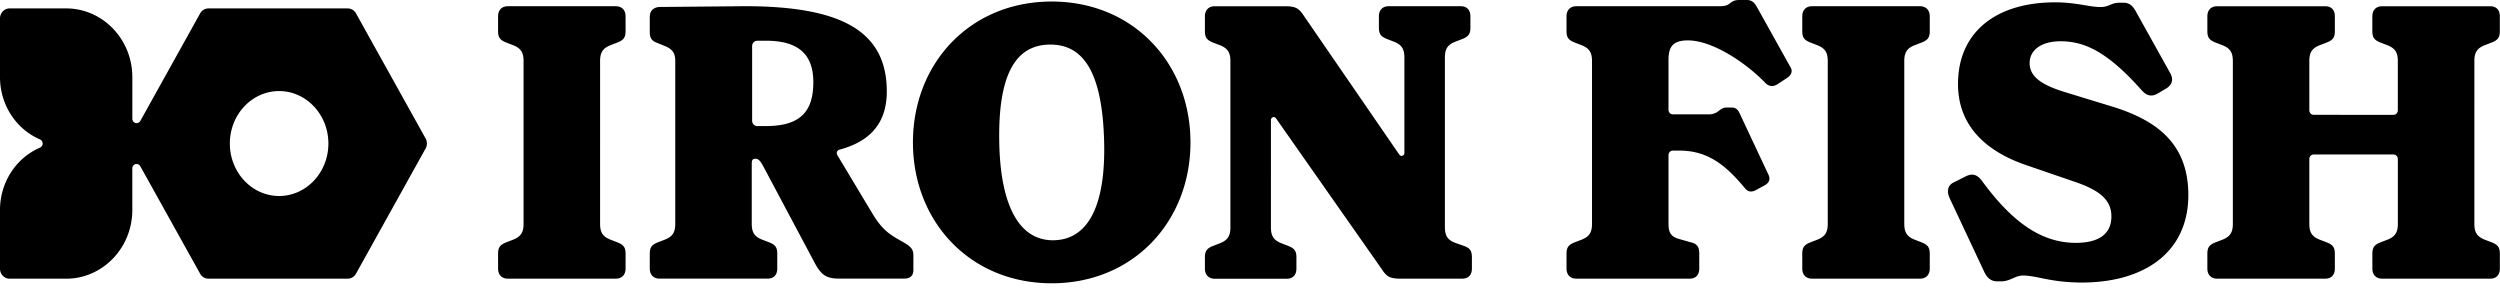 <svg xmlns="http://www.w3.org/2000/svg" width="354" height="41" fill="none"><path fill="#000" d="m60.272 19.616-1.925-3.46-6.53-11.733L50.413 1.9a1.35 1.35 0 0 0-1.178-.708H29.516c-.486 0-.938.27-1.178.708l-1.571 2.823-6.898 12.402a.612.612 0 0 1-.683.29.62.62 0 0 1-.447-.606v-5.895c0-5.36-4.202-9.722-9.367-9.722H1.36C.609 1.192 0 1.824 0 2.604v8.31c0 3.877 2.224 7.342 5.666 8.83a.627.627 0 0 1 .373.575v.006a.634.634 0 0 1-.373.58C2.244 22.383.02 25.827 0 29.68v8.371c0 .78.609 1.412 1.36 1.412h8.008c5.165 0 9.367-4.362 9.367-9.722v-5.895c0-.285.187-.535.447-.606a.607.607 0 0 1 .682.296L27.21 36.73l1.124 2.023c.24.438.692.708 1.178.708H49.23c.486 0 .937-.27 1.178-.708l2.087-3.75 4.904-8.82.07-.128 2.253-4.05.54-.973c.25-.439.25-.979.01-1.417Zm-20.749 8.137c-3.844 0-6.977-3.332-6.977-7.428 0-4.097 3.128-7.43 6.977-7.43 3.844 0 6.977 3.333 6.977 7.43 0 4.096-3.133 7.428-6.977 7.428ZM148.921.218c-11.577 0-19.649 8.764-19.649 19.948 0 11.189 8.072 19.947 19.649 19.947 11.577 0 19.649-8.763 19.649-19.947S160.498.218 148.921.218Zm.349 33.801c-4.723.128-7.542-4.488-7.767-13.558-.251-9.986 2.346-14.016 7.006-14.144 4.846-.132 7.585 3.816 7.836 13.742.23 9.13-2.293 13.833-7.075 13.96ZM87.202.882H71.908c-.85 0-1.38.55-1.38 1.431v2.095c0 .937.32 1.268 1.115 1.6l1.006.387c1.115.438 1.488 1.044 1.488 2.257v23.035c0 1.213-.373 1.819-1.488 2.257l-1.006.387c-.796.331-1.115.663-1.115 1.6v2.094c0 .882.53 1.432 1.38 1.432h15.294c.85 0 1.38-.55 1.38-1.432v-2.094c0-.937-.32-1.269-1.115-1.6l-1.007-.387c-1.114-.438-1.487-1.044-1.487-2.257V8.652c0-1.213.373-1.82 1.487-2.257l1.007-.388c.795-.33 1.114-.662 1.114-1.6V2.314c0-.881-.53-1.431-1.38-1.431ZM128.07 34.387l-.584-.33c-1.434-.826-2.494-1.433-3.879-3.695l-4.993-8.32c-.265-.443-.108-.77.373-.882 4.193-1.156 6.584-3.694 6.584-8.213 0-8.534-6.412-12.07-20.115-12.07L93.285.989c-.85.112-1.277.606-1.277 1.432v2.094c0 .937.32 1.268 1.007 1.543l1.222.495c1.007.443 1.38.993 1.38 2.094v23.035c0 1.213-.373 1.819-1.488 2.257l-1.006.387c-.796.331-1.115.663-1.115 1.6v2.094c0 .882.53 1.432 1.38 1.432h15.294c.903 0 1.379-.55 1.379-1.432v-2.094c0-.937-.319-1.269-1.114-1.6l-1.012-.387c-1.114-.438-1.487-1.044-1.487-2.257v-8.545c0-.494.157-.662.53-.662.427 0 .692.331 1.06.993l7.277 13.666c.903 1.706 1.59 2.313 3.451 2.313h9.294c.904 0 1.277-.494 1.277-1.213v-1.982c.01-.871-.256-1.258-1.267-1.865Zm-19.649-16.533h-1.168c-.437 0-.751-.326-.751-.78V6.548c0-.454.314-.78.751-.78h1.227c4.129 0 6.687 1.554 6.687 5.865 0 4.305-1.978 6.22-6.746 6.22ZM351.854 6.395l1.007-.388c.795-.33 1.114-.662 1.114-1.6V2.314c0-.881-.476-1.431-1.379-1.431h-15.294c-.849 0-1.38.55-1.38 1.431v2.095c0 .937.32 1.268 1.115 1.6l1.006.387c1.115.438 1.488 1.044 1.488 2.257v6.944c0 .388-.265.663-.638.663H327.64c-.373 0-.639-.275-.639-.663V8.652c0-1.213.374-1.82 1.488-2.257l1.011-.388c.796-.33 1.115-.662 1.115-1.6V2.314c0-.881-.476-1.431-1.38-1.431h-15.293c-.85 0-1.38.55-1.38 1.431v2.095c0 .937.319 1.268 1.115 1.6l1.006.387c1.115.438 1.488 1.044 1.488 2.257v23.035c0 1.213-.373 1.819-1.488 2.257l-1.006.387c-.796.331-1.115.663-1.115 1.6v2.094c0 .882.53 1.432 1.38 1.432h15.293c.904 0 1.38-.55 1.38-1.432v-2.094c0-.937-.319-1.269-1.115-1.6l-1.011-.387c-1.114-.438-1.488-1.044-1.488-2.257v-9.151c0-.387.266-.662.639-.662h11.258c.373 0 .638.275.638.662v9.15c0 1.214-.373 1.82-1.488 2.258l-1.006.387c-.796.331-1.115.663-1.115 1.6v2.094c0 .882.531 1.432 1.38 1.432h15.294c.903 0 1.379-.55 1.379-1.432v-2.094c0-.937-.319-1.269-1.114-1.6l-1.007-.387c-1.114-.438-1.487-1.044-1.487-2.257V8.652c-.005-1.213.368-1.82 1.482-2.257ZM298.762 14.99l-6.481-1.982c-3.186-.994-4.885-2.15-4.885-4.076 0-1.875 1.699-3.067 4.301-3.088 3.653-.03 6.908 1.707 11.577 6.945.638.718 1.326.993 2.283.443l1.115-.662c.957-.55 1.099-1.37.638-2.206l-4.64-8.32c-.535-.984-.903-1.657-2.018-1.657h-.51c-1.277 0-1.434.607-2.71.607-1.645 0-3.413-.663-6.427-.663-8.337 0-13.752 4.188-13.752 11.571 0 6.17 4.301 9.645 9.613 11.464l6.903 2.37c3.397 1.156 5.204 2.48 5.204 4.906 0 2.588-1.91 3.745-5.042 3.745-4.777 0-8.921-2.812-13.276-8.764-.692-.937-1.38-1.1-2.283-.662l-1.753.882c-.795.387-1.021 1.217-.53 2.257l4.89 10.414c.442.938 1.061 1.325 1.807 1.325h.633c1.169 0 1.964-.825 3.029-.825 1.964 0 3.928.993 8.337.993 8.813 0 15.083-4.244 15.083-12.396-.005-7.551-4.841-10.746-11.106-12.621ZM271.875.882h-15.294c-.85 0-1.38.55-1.38 1.431v2.095c0 .937.319 1.268 1.115 1.6l1.006.387c1.115.438 1.488 1.044 1.488 2.257v23.035c0 1.213-.373 1.819-1.488 2.257l-1.006.387c-.796.331-1.115.663-1.115 1.6v2.094c0 .882.53 1.432 1.38 1.432h15.294c.849 0 1.379-.55 1.379-1.432v-2.094c0-.937-.319-1.269-1.114-1.6l-1.007-.387c-1.114-.438-1.487-1.044-1.487-2.257V8.652c0-1.213.373-1.82 1.487-2.257l1.007-.388c.795-.33 1.114-.662 1.114-1.6V2.314c0-.881-.53-1.431-1.379-1.431ZM248.809 1.05c-.354-.637-.692-1.05-1.488-1.05h-1.055c-.584 0-.909.143-1.35.5-.482.381-.899.381-1.94.381H223.2c-.849 0-1.38.55-1.38 1.432v2.094c0 .938.319 1.269 1.115 1.6l1.006.387c1.115.439 1.488 1.045 1.488 2.258v23.035c0 1.212-.373 1.819-1.488 2.257l-1.006.387c-.796.331-1.115.662-1.115 1.6v2.094c0 .881.531 1.432 1.38 1.432h16.035c.903 0 1.38-.55 1.38-1.432v-2.094c0-.938-.265-1.376-1.115-1.6l-1.753-.494c-1.168-.331-1.487-.938-1.487-2.15v-9.702c0-.387.265-.662.638-.662h.903c4.144 0 6.692 2.206 9.295 5.345.373.443.849.606 1.487.275l1.326-.718c.584-.332.8-.861.53-1.432l-4.114-8.764c-.236-.499-.531-.805-1.139-.805h-.653c-.447 0-.732.128-1.139.464-.369.295-.815.504-1.385.504h-5.111c-.373 0-.638-.275-.638-.662V8.478c0-1.982.741-2.756 2.759-2.756 3.452 0 8.18 3.144 10.939 6.007.476.494 1.06.606 1.699.22l1.433-.938c.476-.332.801-.851.476-1.432l-4.757-8.53ZM207.306 34.83l-1.222-.438c-1.115-.387-1.488-1.05-1.488-2.262V8.158c0-1.213.373-1.82 1.488-2.258l1.011-.387c.796-.331 1.115-.662 1.115-1.6v-1.6c0-.881-.476-1.431-1.38-1.431h-10.197c-.85 0-1.38.55-1.38 1.431v1.6c0 .938.319 1.269 1.115 1.6l1.006.387c1.115.439 1.488 1.045 1.488 2.258V21.66c0 .229-.177.412-.398.412a.39.39 0 0 1-.304-.152L184.604 2.206c-.339-.535-.682-.886-1.036-1.06-.353-.173-.84-.26-1.458-.26h-10.114c-.85 0-1.38.551-1.38 1.433v2.094c0 .937.319 1.268 1.115 1.6l1.006.387c1.115.438 1.488 1.044 1.488 2.257v23.53c0 1.212-.373 1.818-1.488 2.261l-1.006.388c-.796.33-1.115.662-1.115 1.6v1.6c0 .88.53 1.431 1.38 1.431h10.197c.904 0 1.38-.55 1.38-1.432v-1.6c0-.937-.319-1.268-1.115-1.6l-1.006-.387c-1.115-.443-1.488-1.05-1.488-2.262V16.992c0-.229.177-.412.398-.412.123 0 .236.061.304.153l15.009 21.404c.334.535.683.887 1.036 1.06.354.173.84.26 1.458.26h8.872c.904 0 1.38-.55 1.38-1.432v-1.6c0-.937-.319-1.32-1.115-1.594Z"/></svg>